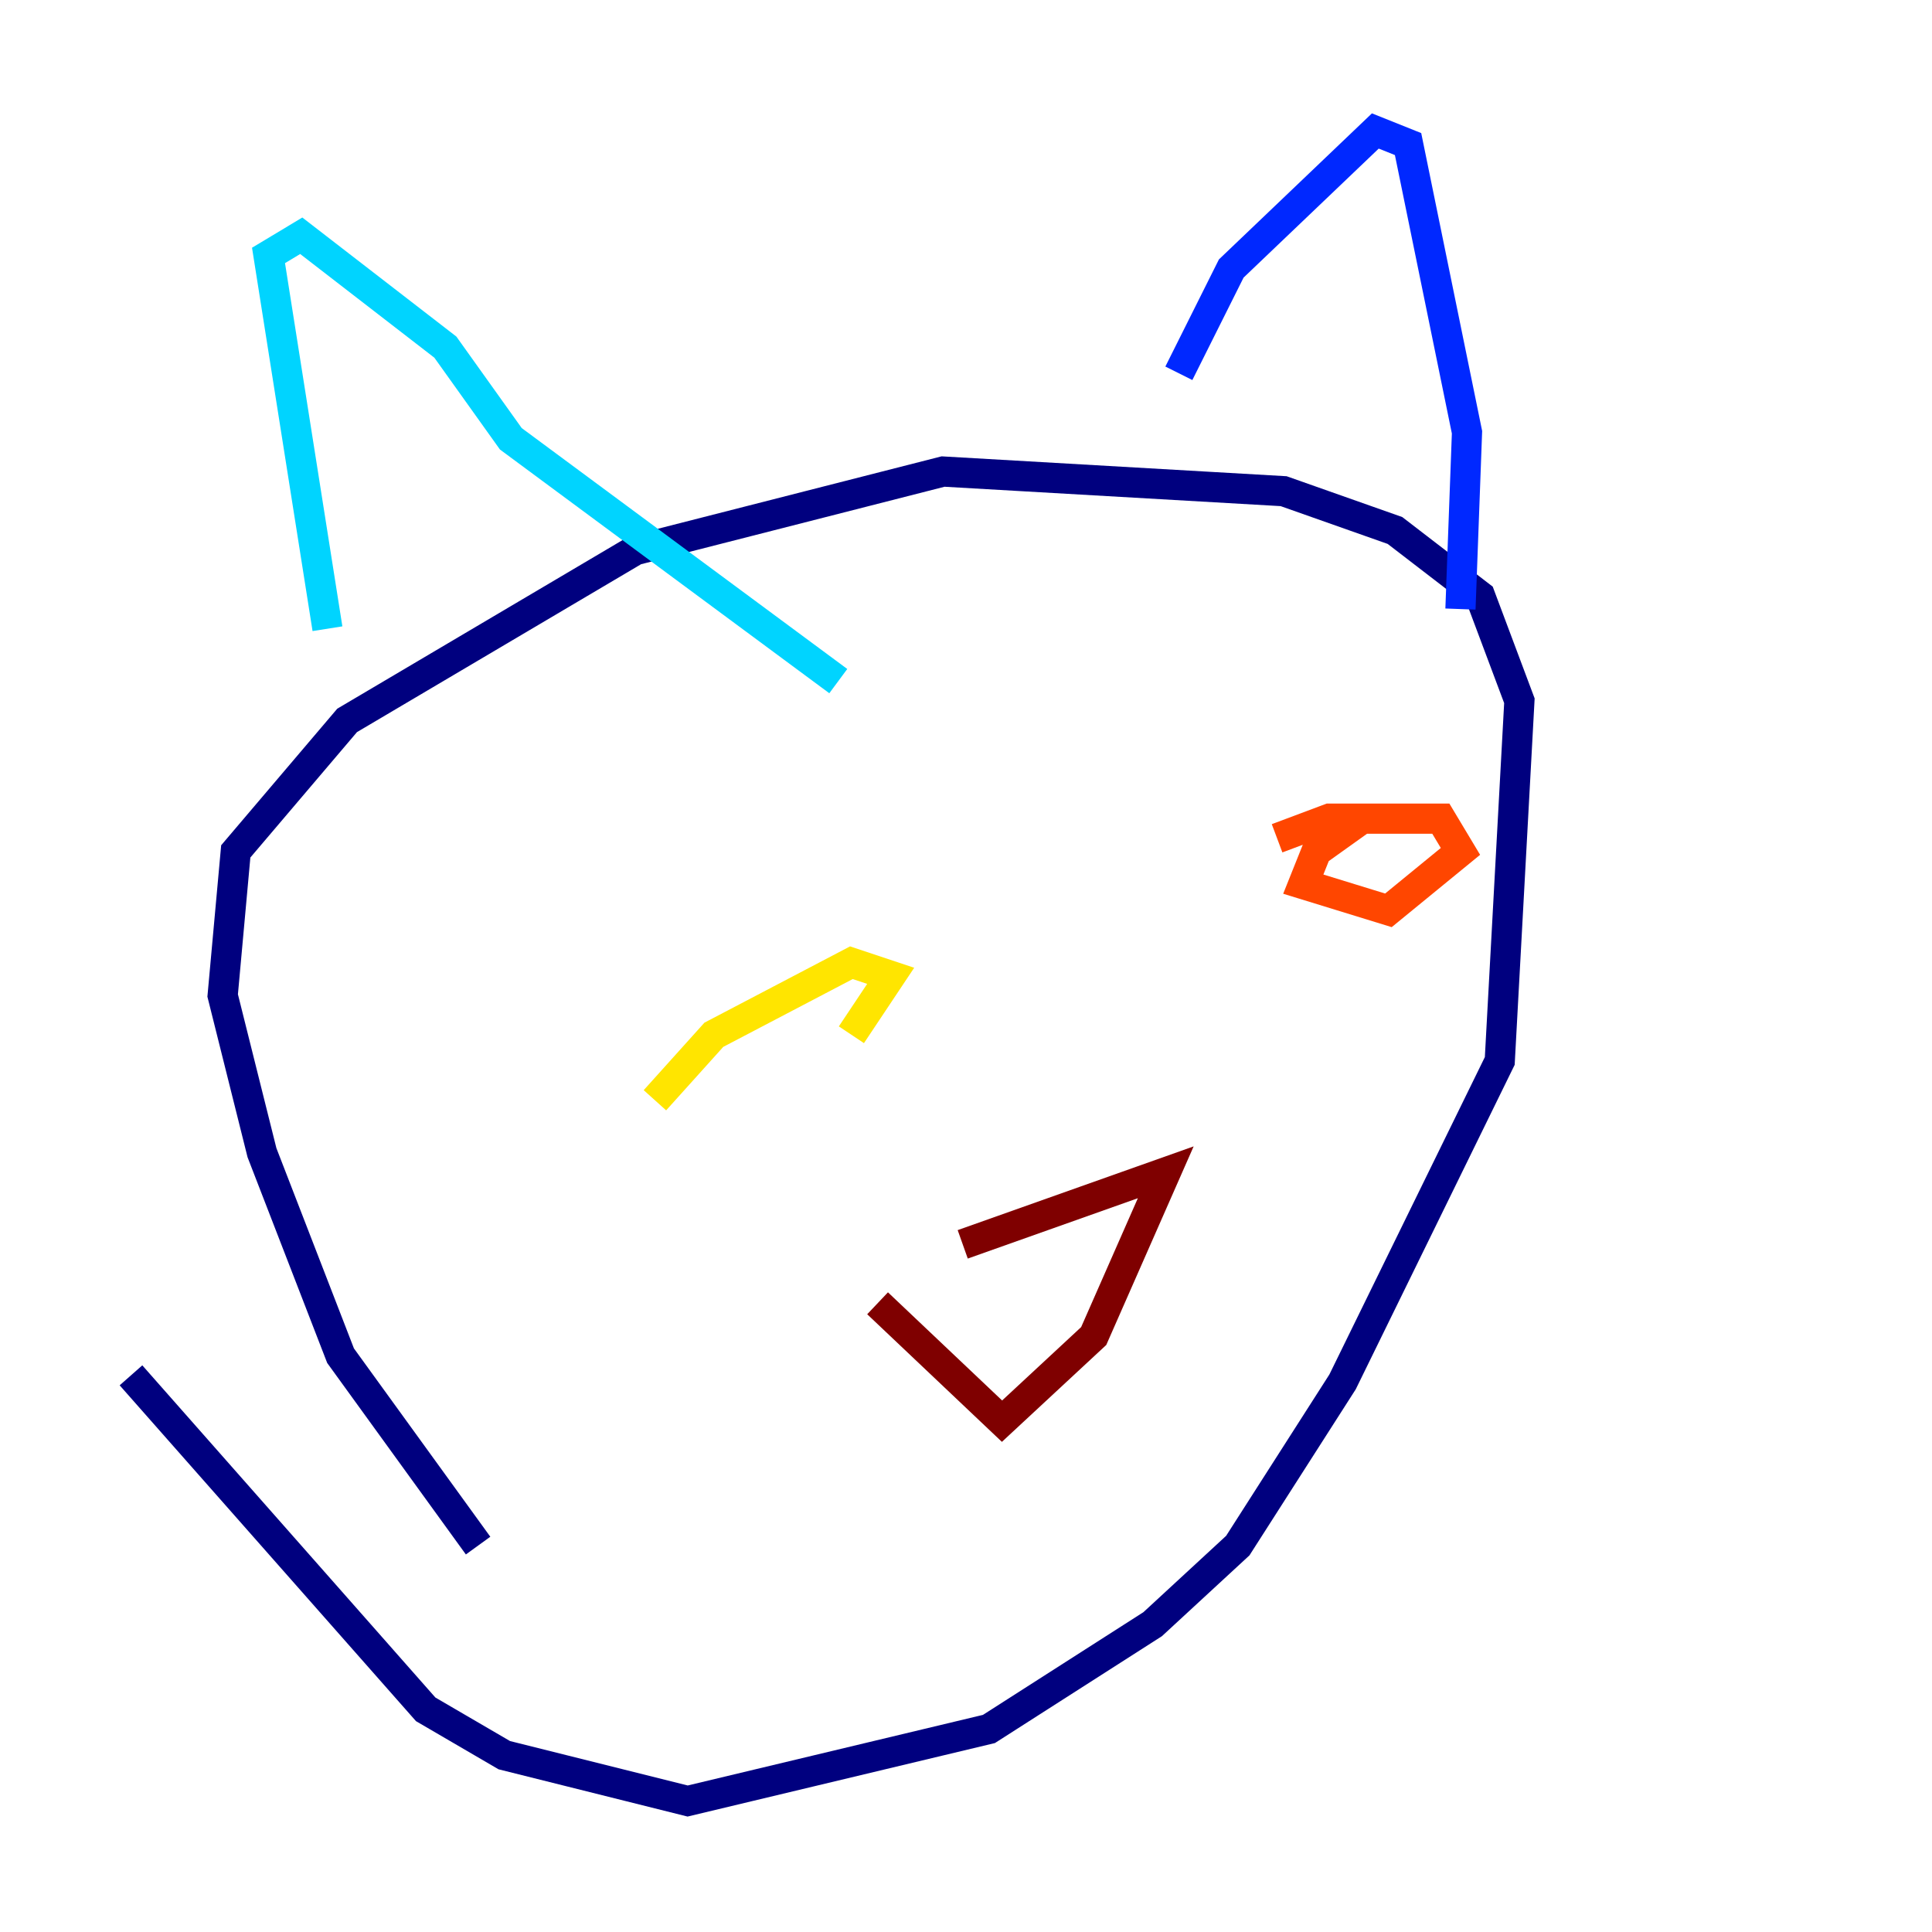 <?xml version="1.0" encoding="utf-8" ?>
<svg baseProfile="tiny" height="128" version="1.2" viewBox="0,0,128,128" width="128" xmlns="http://www.w3.org/2000/svg" xmlns:ev="http://www.w3.org/2001/xml-events" xmlns:xlink="http://www.w3.org/1999/xlink"><defs /><polyline fill="none" points="31.675,102.4 22.563,89.817 17.356,76.366 14.752,65.953 15.62,56.407 22.997,47.729 42.088,36.447 62.481,31.241 85.044,32.542 92.42,35.146 98.061,39.485 100.664,46.427 99.363,70.291 88.949,91.552 82.007,102.4 76.366,107.607 65.519,114.549 45.559,119.322 33.41,116.285 28.203,113.248 8.678,91.119" stroke="#00007f" stroke-width="2" /><polyline fill="none" points="78.102,24.732 81.573,17.79 91.119,8.678 93.288,9.546 97.193,28.637 96.759,40.352" stroke="#0028ff" stroke-width="2" /><polyline fill="none" points="21.695,41.654 17.79,16.922 19.959,15.62 29.505,22.997 33.844,29.071 55.539,45.125" stroke="#00d4ff" stroke-width="2" /><polyline fill="none" points="45.125,69.424 45.125,69.424" stroke="#7cff79" stroke-width="2" /><polyline fill="none" points="43.39,72.895 47.295,68.556 56.407,63.783 59.01,64.651 56.407,68.556" stroke="#ffe500" stroke-width="2" /><polyline fill="none" points="84.61,55.539 88.081,54.237 95.458,54.237 96.759,56.407 91.986,60.312 86.346,58.576 87.214,56.407 90.251,54.237" stroke="#ff4600" stroke-width="2" /><polyline fill="none" points="58.142,86.346 66.386,94.156 72.461,88.515 77.234,77.668 63.783,82.441" stroke="#7f0000" stroke-width="2" /></svg>
